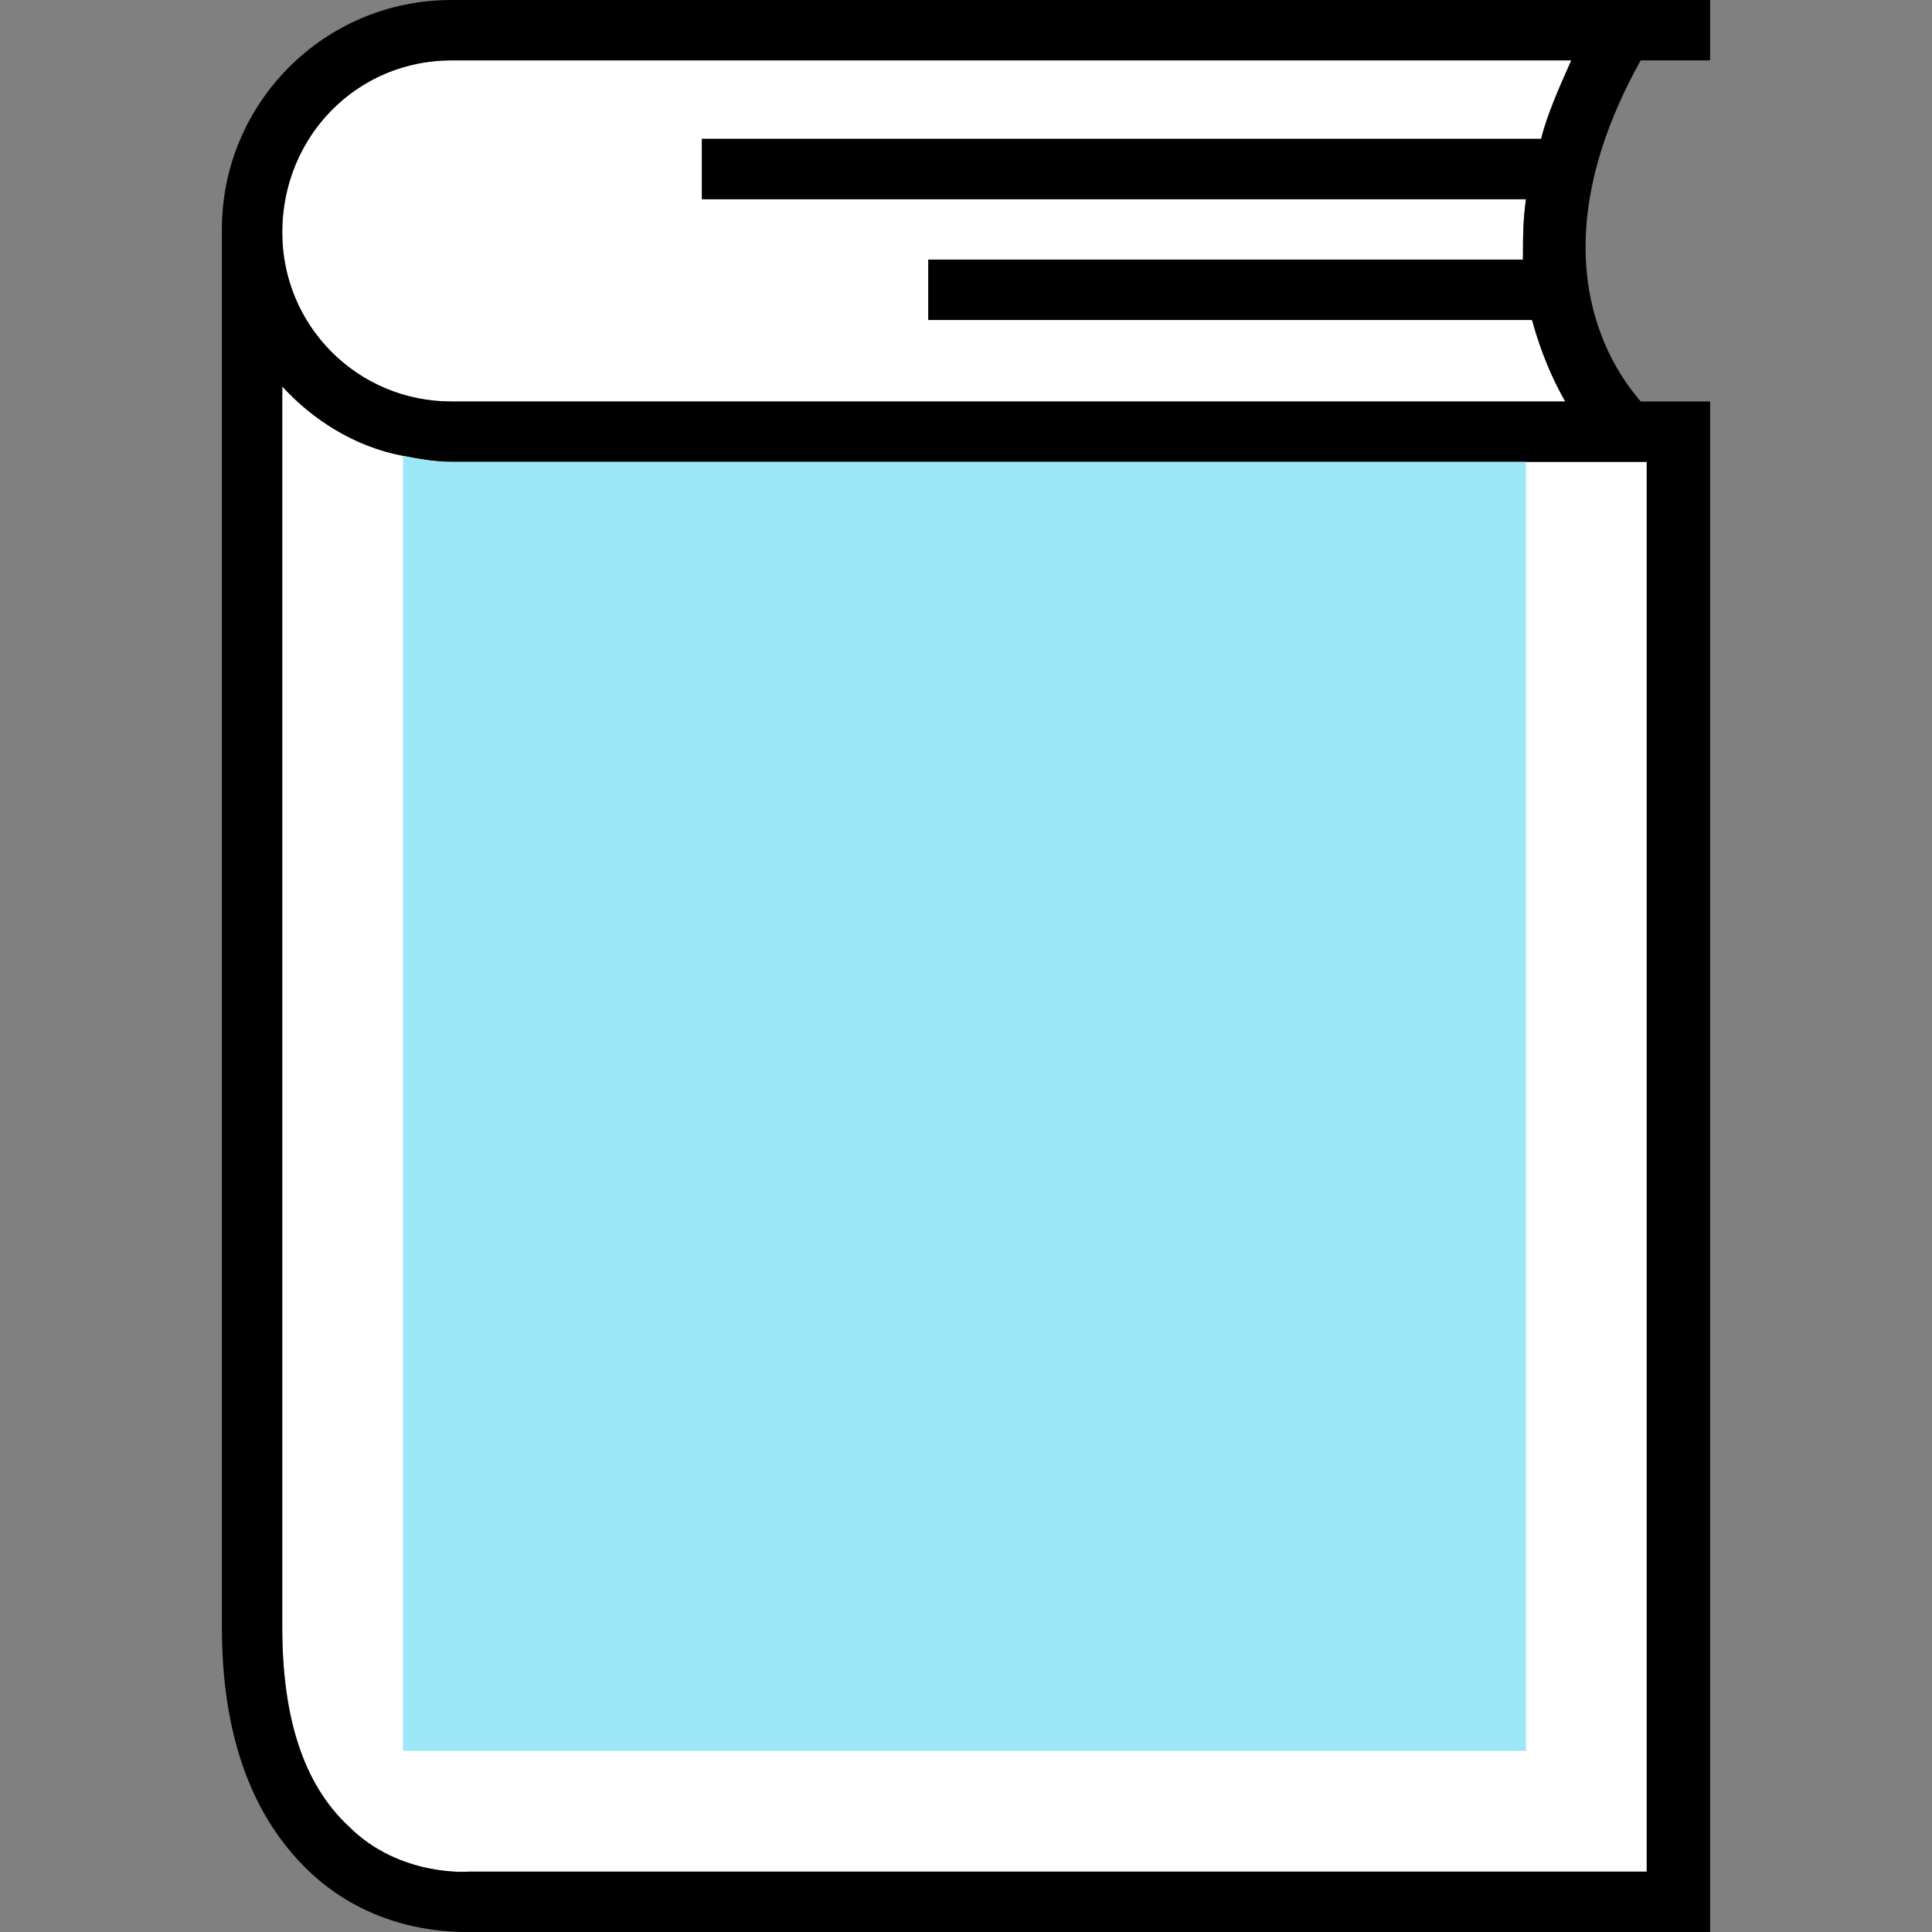 <?xml version="1.0" standalone="no"?><!DOCTYPE svg PUBLIC "-//W3C//DTD SVG 1.1//EN" "http://www.w3.org/Graphics/SVG/1.1/DTD/svg11.dtd"><svg class="icon" width="200px" height="200.00px" viewBox="0 0 1024 1024" version="1.1" xmlns="http://www.w3.org/2000/svg"><rect x="0" y="0" width="1024" height="1024" fill="#808080" stroke="none"/><path d="M239.2 244.8c-8 0-17.6-1.6-25.6-3.2-25.6-4.8-48-19.2-64-36.8v657.6c0 48 11.2 83.2 35.2 105.6 27.2 27.2 64 24 64 24h624V244.8H239.2z" fill="#FFFFFF" /><path d="M149.6 123.2c0 49.6 40 89.6 89.6 89.6h590.4c-6.4-11.2-12.8-25.6-17.6-43.2H492v-32h315.2c0-11.2 0-20.8 1.6-32H372v-32h444.8c3.2-12.8 9.6-27.2 16-41.6H239.2c-49.6 0-89.6 40-89.6 91.2z" fill="#FFFFFF" /><path d="M906.4 32V0H239.2C172 0 117.6 54.4 117.6 121.6v740.8c0 57.6 16 100.8 46.4 129.6 32 30.4 70.4 32 83.2 32H906.4V212.8h-36.8c-6.4-8-62.4-68.8 0-180.8h36.8z m-33.6 960h-624s-36.8 3.2-64-24c-24-22.4-35.2-57.6-35.2-105.6V204.8c16 17.6 38.4 32 64 36.8 8 1.6 17.6 3.2 25.6 3.2h633.6V992z m-56-918.4H372v32h436.8c-1.6 11.2-1.6 20.8-1.6 32H492v32h320c4.8 17.6 11.2 32 17.6 43.2H239.2c-49.6 0-89.6-40-89.6-89.6 0-51.2 40-91.2 89.6-91.2h593.6c-6.4 14.4-12.8 28.8-16 41.6z"  /><path d="M808.8 928V244.8H239.2c-9.6 0-17.6-1.6-25.6-3.2V928h595.2z" fill="#9DE8F7" /></svg>